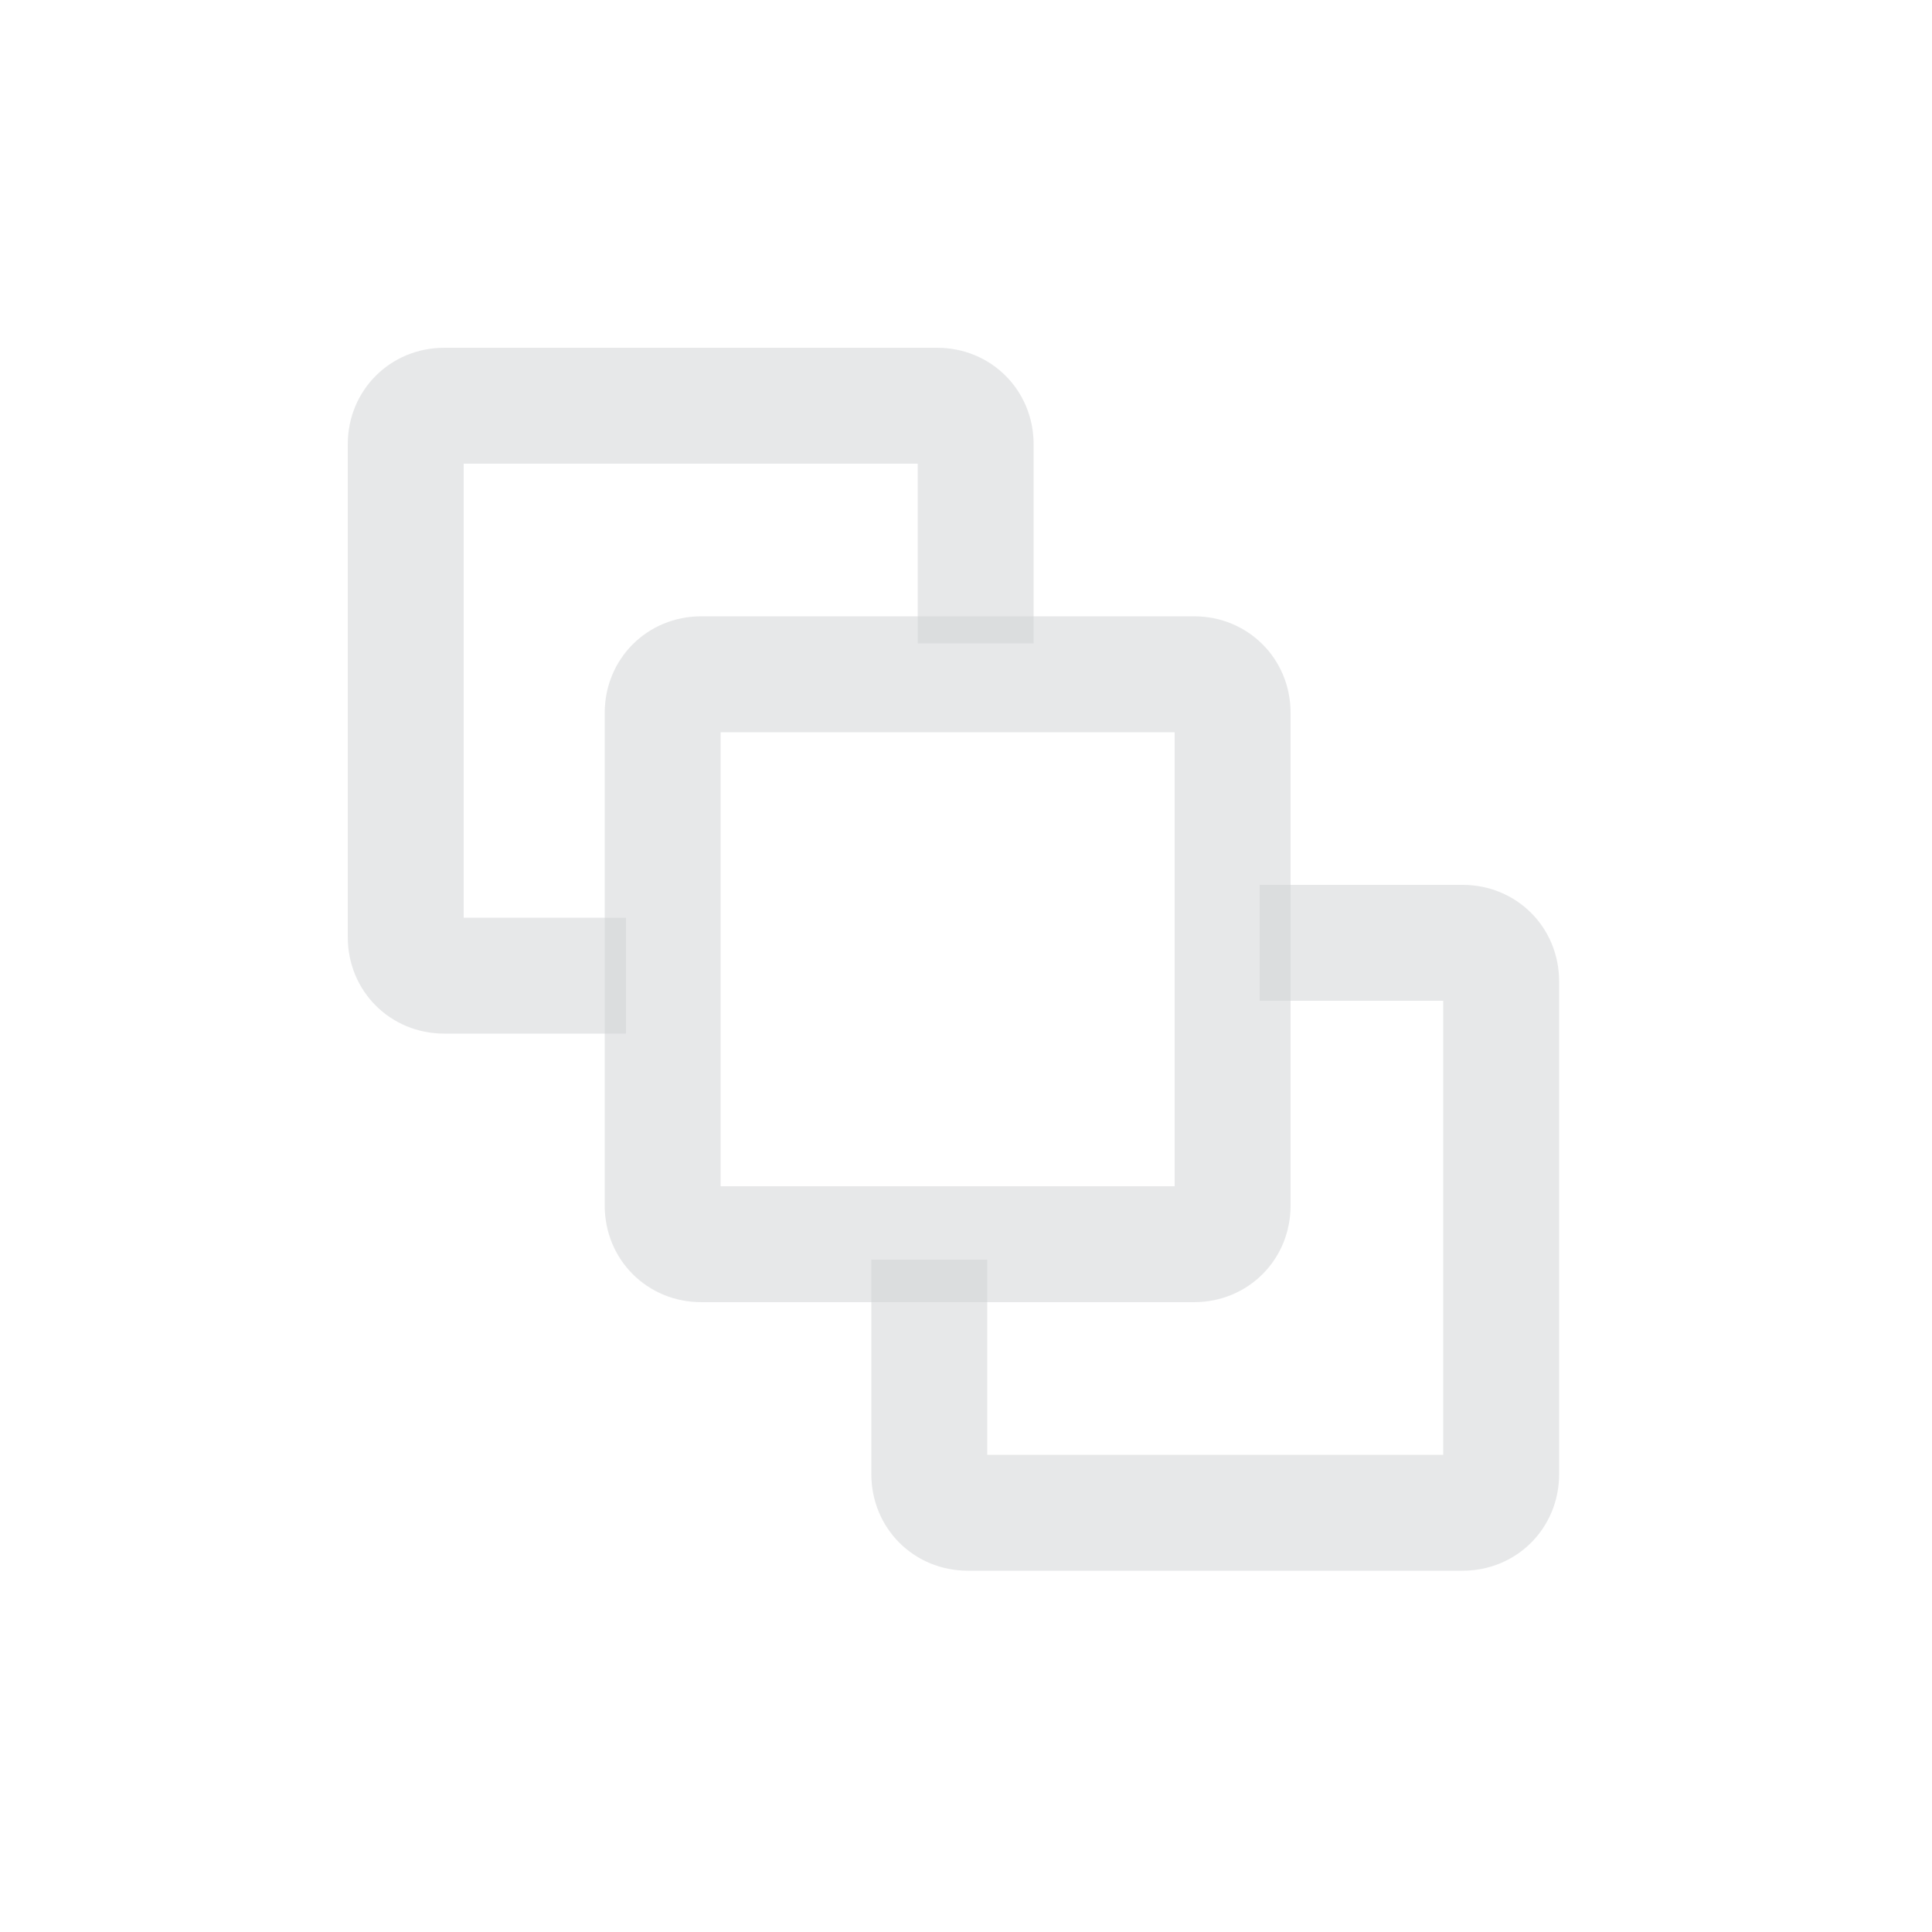 <?xml version="1.0" encoding="utf-8"?>
<!-- Generator: Adobe Illustrator 23.0.1, SVG Export Plug-In . SVG Version: 6.00 Build 0)  -->
<svg version="1.1" id="Layer_1" xmlns="http://www.w3.org/2000/svg" xmlns:xlink="http://www.w3.org/1999/xlink" x="0px" y="0px"
	 viewBox="0 0 100 100" style="enable-background:new 0 0 100 100;" xml:space="preserve"><style type="text/css">
path {fill: #d1d2d4; opacity: 0.5;}
polygon {fill: #d1d2d4; opacity: 0.5;}
circle {fill: #d1d2d4; opacity: 0.5;}
rect {fill: #d1d2d4; opacity: 0.5;}
</style>
<path d="M32.4,53.5H23c-2.8,0-5-2.2-5-5V23c0-2.8,2.2-5,5-5h25.5c2.8,0,5,2.2,5,5v10.3h-6V24H24v23.5h8.4V53.5z"/>
<path d="M75.7,81.3H50.1c-2.8,0-5-2.2-5-5V65.2h6v10.1h23.6V51.8h-9.5v-6h10.5c2.8,0,5,2.2,5,5v25.5C80.7,79.1,78.5,81.3,75.7,81.3z
	"/>
<path d="M61.8,67.4H36.3c-2.8,0-5-2.2-5-5V36.9c0-2.8,2.2-5,5-5h25.5c2.8,0,5,2.2,5,5v25.5C66.8,65.2,64.6,67.4,61.8,67.4z
	 M37.3,61.4h23.5V37.9H37.3V61.4z"/>
</svg>
